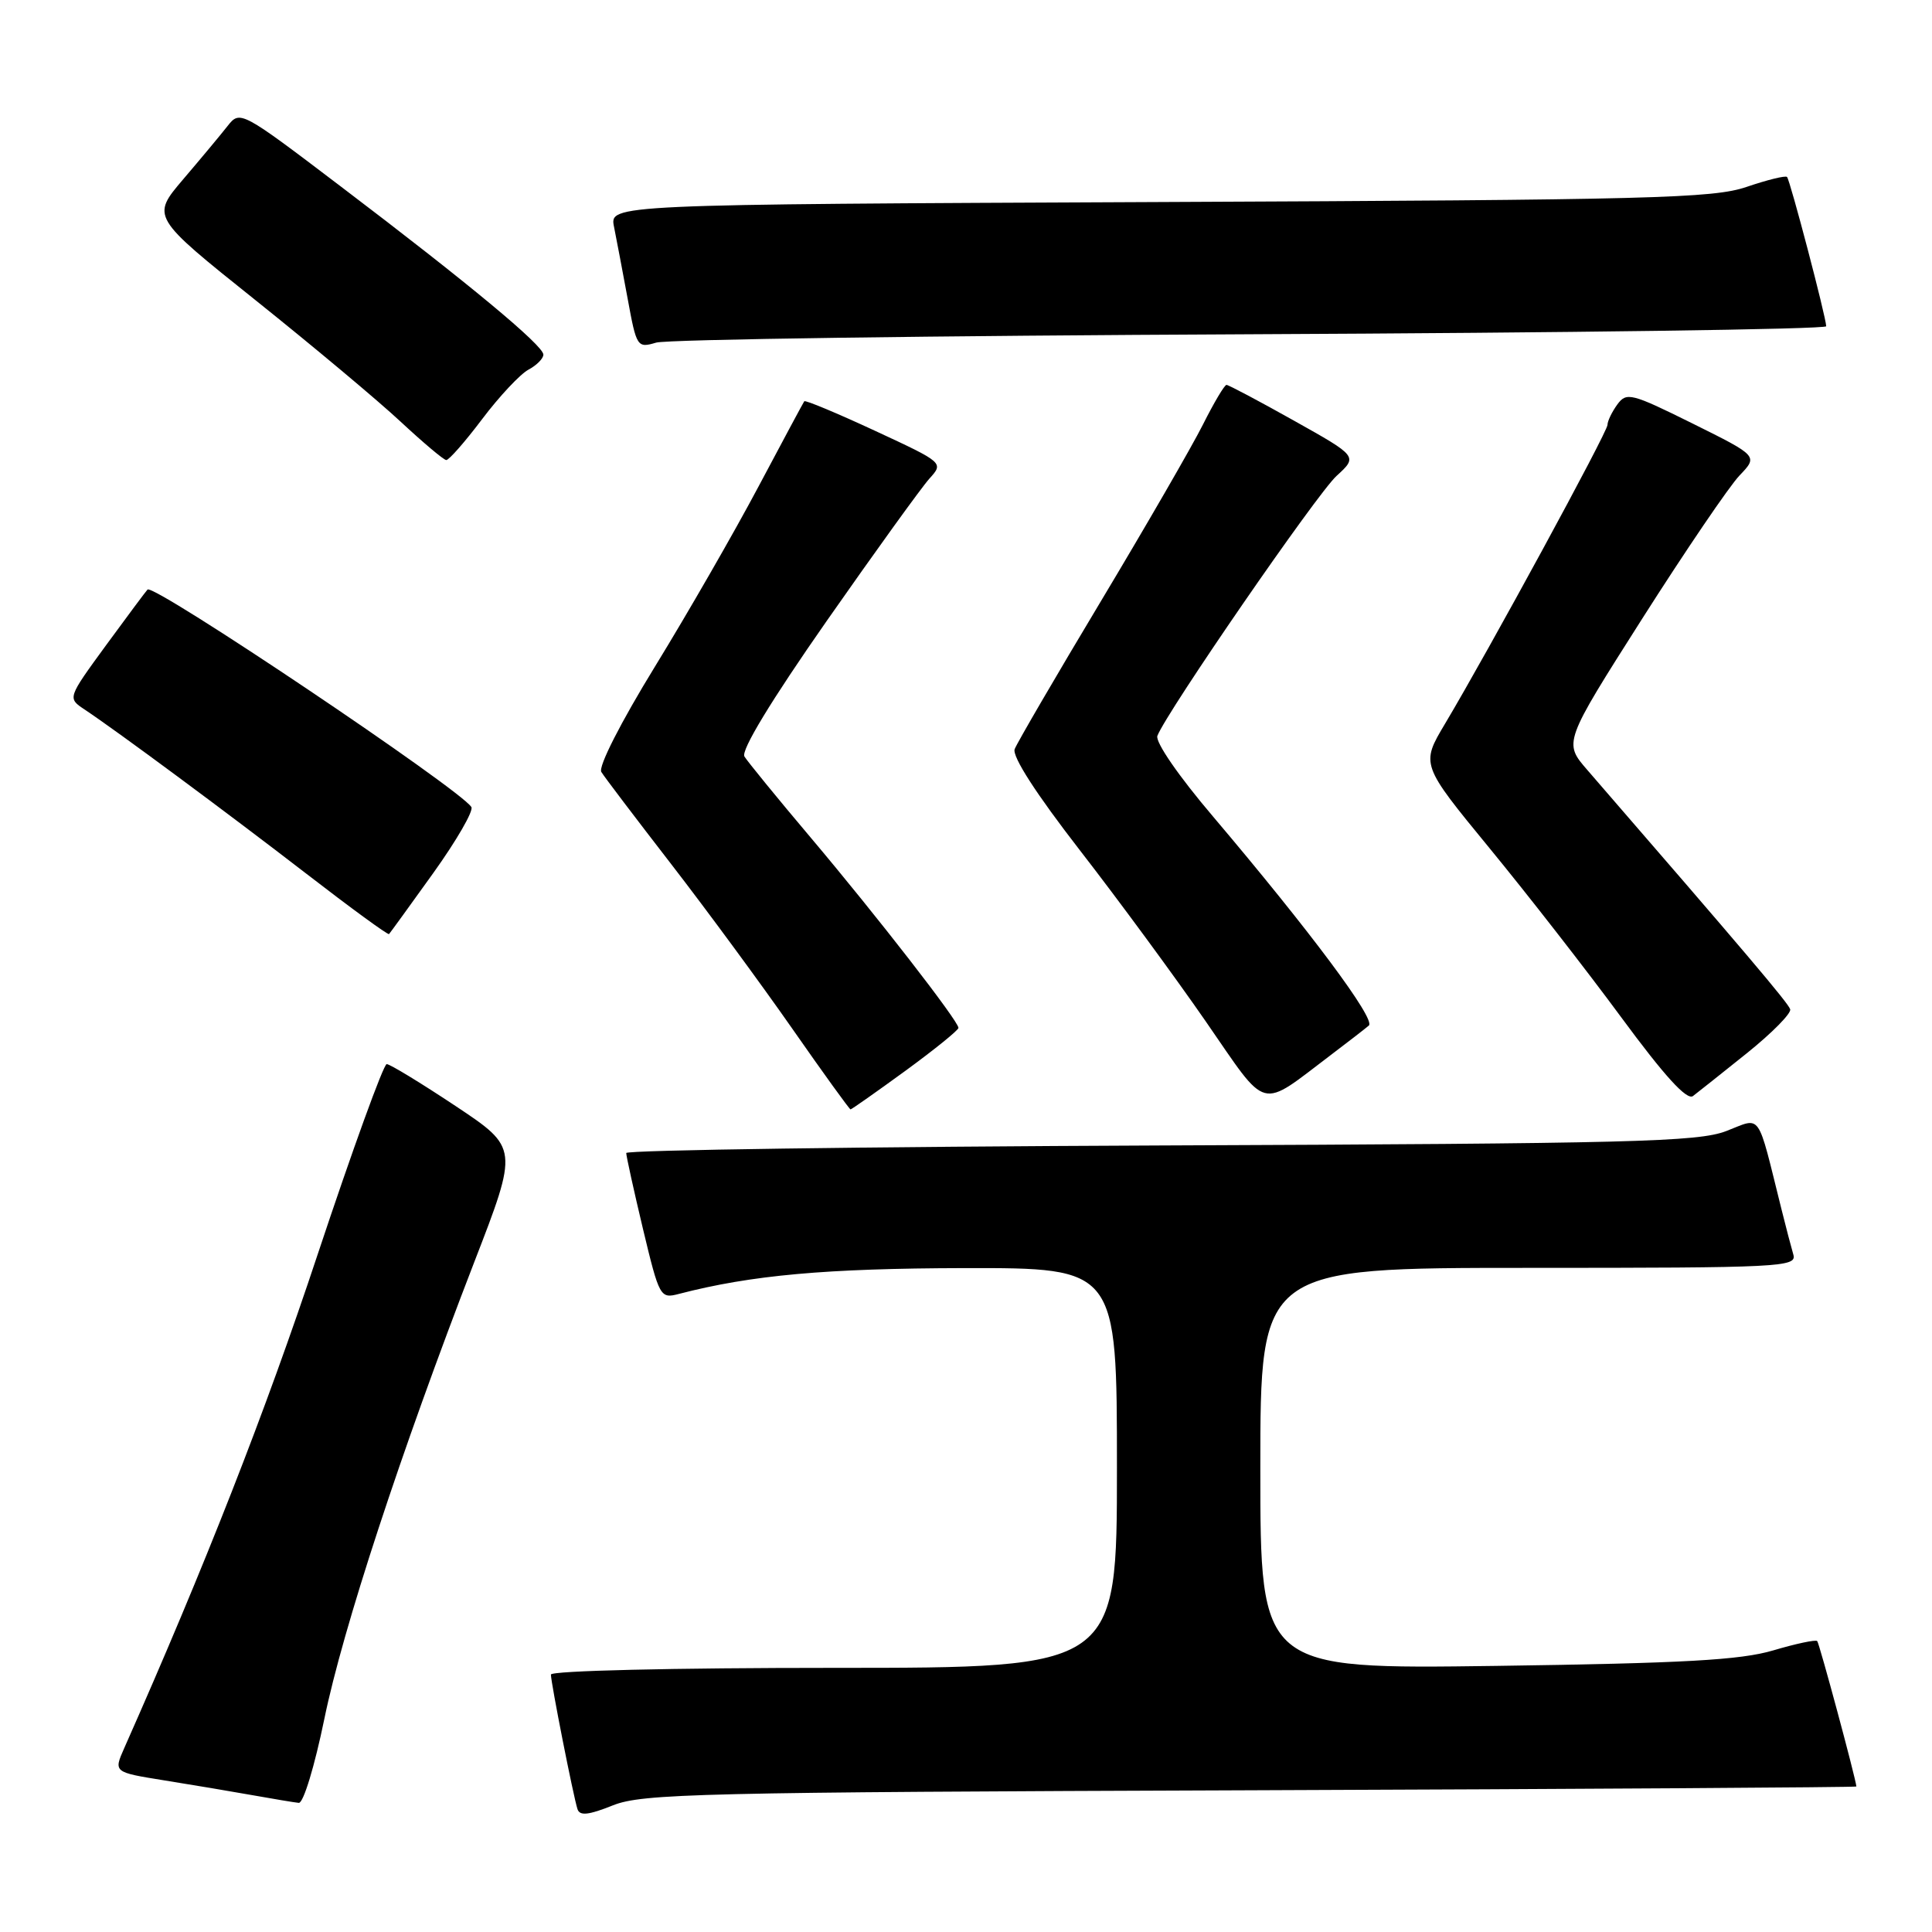 <?xml version="1.0" encoding="UTF-8" standalone="no"?>
<!DOCTYPE svg PUBLIC "-//W3C//DTD SVG 1.1//EN" "http://www.w3.org/Graphics/SVG/1.1/DTD/svg11.dtd" >
<svg xmlns="http://www.w3.org/2000/svg" xmlns:xlink="http://www.w3.org/1999/xlink" version="1.1" viewBox="0 0 256 256">
 <g >
 <path fill="currentColor"
d=" M 165.75 237.22 C 209.89 237.06 245.99 236.83 245.98 236.72 C 245.87 235.54 241.07 217.74 240.79 217.45 C 240.58 217.24 237.95 217.80 234.95 218.69 C 230.62 219.97 223.10 220.39 198.25 220.74 C 167.00 221.17 167.00 221.17 167.00 194.59 C 167.00 168.00 167.00 168.00 202.57 168.00 C 235.97 168.00 238.10 167.89 237.63 166.25 C 237.35 165.29 236.64 162.59 236.06 160.25 C 232.76 147.02 233.48 148.05 228.74 149.87 C 224.99 151.31 216.31 151.53 153.75 151.78 C 114.84 151.94 82.99 152.39 82.98 152.78 C 82.98 153.18 83.97 157.69 85.19 162.81 C 87.37 171.90 87.48 172.10 89.96 171.45 C 99.55 168.96 109.42 168.07 127.75 168.03 C 148.00 168.00 148.00 168.00 148.00 194.50 C 148.00 221.00 148.00 221.00 110.50 221.00 C 89.16 221.00 73.00 221.38 73.00 221.89 C 73.00 222.99 75.97 238.03 76.52 239.72 C 76.82 240.64 77.99 240.51 81.21 239.22 C 85.12 237.66 92.62 237.48 165.75 237.22 Z  M 42.98 227.75 C 45.42 215.85 53.09 192.46 62.82 167.29 C 68.70 152.10 68.70 152.10 60.36 146.55 C 55.77 143.50 51.67 141.00 51.24 141.00 C 50.82 141.00 46.70 152.36 42.08 166.25 C 35.19 187.03 27.12 207.60 16.45 231.66 C 15.05 234.83 15.05 234.83 21.77 235.91 C 25.47 236.50 30.75 237.39 33.50 237.88 C 36.25 238.37 38.99 238.83 39.59 238.89 C 40.20 238.95 41.69 234.03 42.98 227.75 Z  M 119.98 141.88 C 123.84 139.06 127.00 136.50 127.00 136.20 C 127.00 135.30 116.16 121.34 107.46 111.03 C 103.03 105.79 99.07 100.93 98.64 100.24 C 98.16 99.45 102.15 92.86 109.57 82.24 C 116.01 73.03 122.12 64.56 123.16 63.41 C 125.05 61.32 125.05 61.31 115.94 57.08 C 110.92 54.75 106.71 52.99 106.57 53.17 C 106.44 53.35 103.70 58.45 100.49 64.50 C 97.28 70.55 91.12 81.26 86.80 88.30 C 82.23 95.75 79.25 101.60 79.68 102.29 C 80.08 102.95 84.26 108.45 88.96 114.53 C 93.66 120.61 100.86 130.40 104.97 136.29 C 109.08 142.18 112.56 147.00 112.70 147.00 C 112.84 147.00 116.12 144.69 119.98 141.88 Z  M 176.50 139.67 C 178.70 138.01 180.90 136.30 181.38 135.89 C 182.33 135.08 173.56 123.33 160.73 108.19 C 156.16 102.82 153.05 98.30 153.36 97.50 C 154.58 94.34 174.49 65.44 177.10 63.06 C 179.92 60.48 179.92 60.48 171.46 55.74 C 166.81 53.13 162.78 51.00 162.52 51.00 C 162.25 51.00 160.85 53.36 159.40 56.25 C 157.95 59.14 151.87 69.66 145.90 79.62 C 139.92 89.59 134.77 98.43 134.45 99.26 C 134.09 100.22 137.28 105.17 143.07 112.64 C 148.13 119.16 155.63 129.36 159.74 135.30 C 168.16 147.46 166.70 147.08 176.50 139.67 Z  M 231.50 139.53 C 234.80 136.88 237.37 134.27 237.21 133.74 C 236.97 132.92 231.23 126.15 210.34 102.04 C 207.17 98.39 207.17 98.39 217.60 81.98 C 223.34 72.96 229.14 64.42 230.50 63.00 C 232.96 60.43 232.96 60.43 224.28 56.12 C 216.15 52.09 215.52 51.93 214.30 53.60 C 213.59 54.58 213.00 55.80 213.00 56.30 C 213.00 57.25 197.25 86.21 191.48 95.89 C 188.26 101.29 188.26 101.29 197.38 112.40 C 202.40 118.51 210.25 128.59 214.83 134.81 C 220.56 142.59 223.52 145.84 224.33 145.23 C 224.97 144.74 228.20 142.18 231.50 139.53 Z  M 57.42 115.67 C 60.50 111.37 62.77 107.44 62.46 106.94 C 61.01 104.59 20.37 77.29 19.55 78.12 C 19.34 78.33 16.87 81.65 14.05 85.50 C 8.94 92.50 8.94 92.50 11.19 94.00 C 15.59 96.93 30.02 107.62 40.59 115.77 C 46.48 120.32 51.41 123.92 51.55 123.77 C 51.69 123.62 54.33 119.98 57.42 115.67 Z  M 63.89 55.53 C 66.16 52.52 68.92 49.58 70.01 48.99 C 71.10 48.41 72.00 47.51 72.00 46.99 C 72.00 45.78 62.12 37.58 45.16 24.71 C 31.93 14.66 31.81 14.60 30.16 16.69 C 29.25 17.85 26.60 21.03 24.27 23.76 C 20.04 28.73 20.04 28.73 33.86 39.78 C 41.46 45.86 50.11 53.10 53.09 55.88 C 56.07 58.65 58.78 60.94 59.13 60.96 C 59.48 60.98 61.62 58.54 63.89 55.53 Z  M 165.75 44.29 C 207.69 44.10 241.99 43.63 241.98 43.23 C 241.95 41.97 237.19 23.85 236.79 23.45 C 236.58 23.24 234.18 23.83 231.45 24.76 C 227.02 26.28 218.91 26.49 153.63 26.77 C 80.77 27.09 80.77 27.09 81.36 30.05 C 81.69 31.69 82.50 35.98 83.17 39.59 C 84.34 45.99 84.44 46.14 86.94 45.40 C 88.35 44.97 123.81 44.48 165.75 44.29 Z "/>
</g>
</svg>
